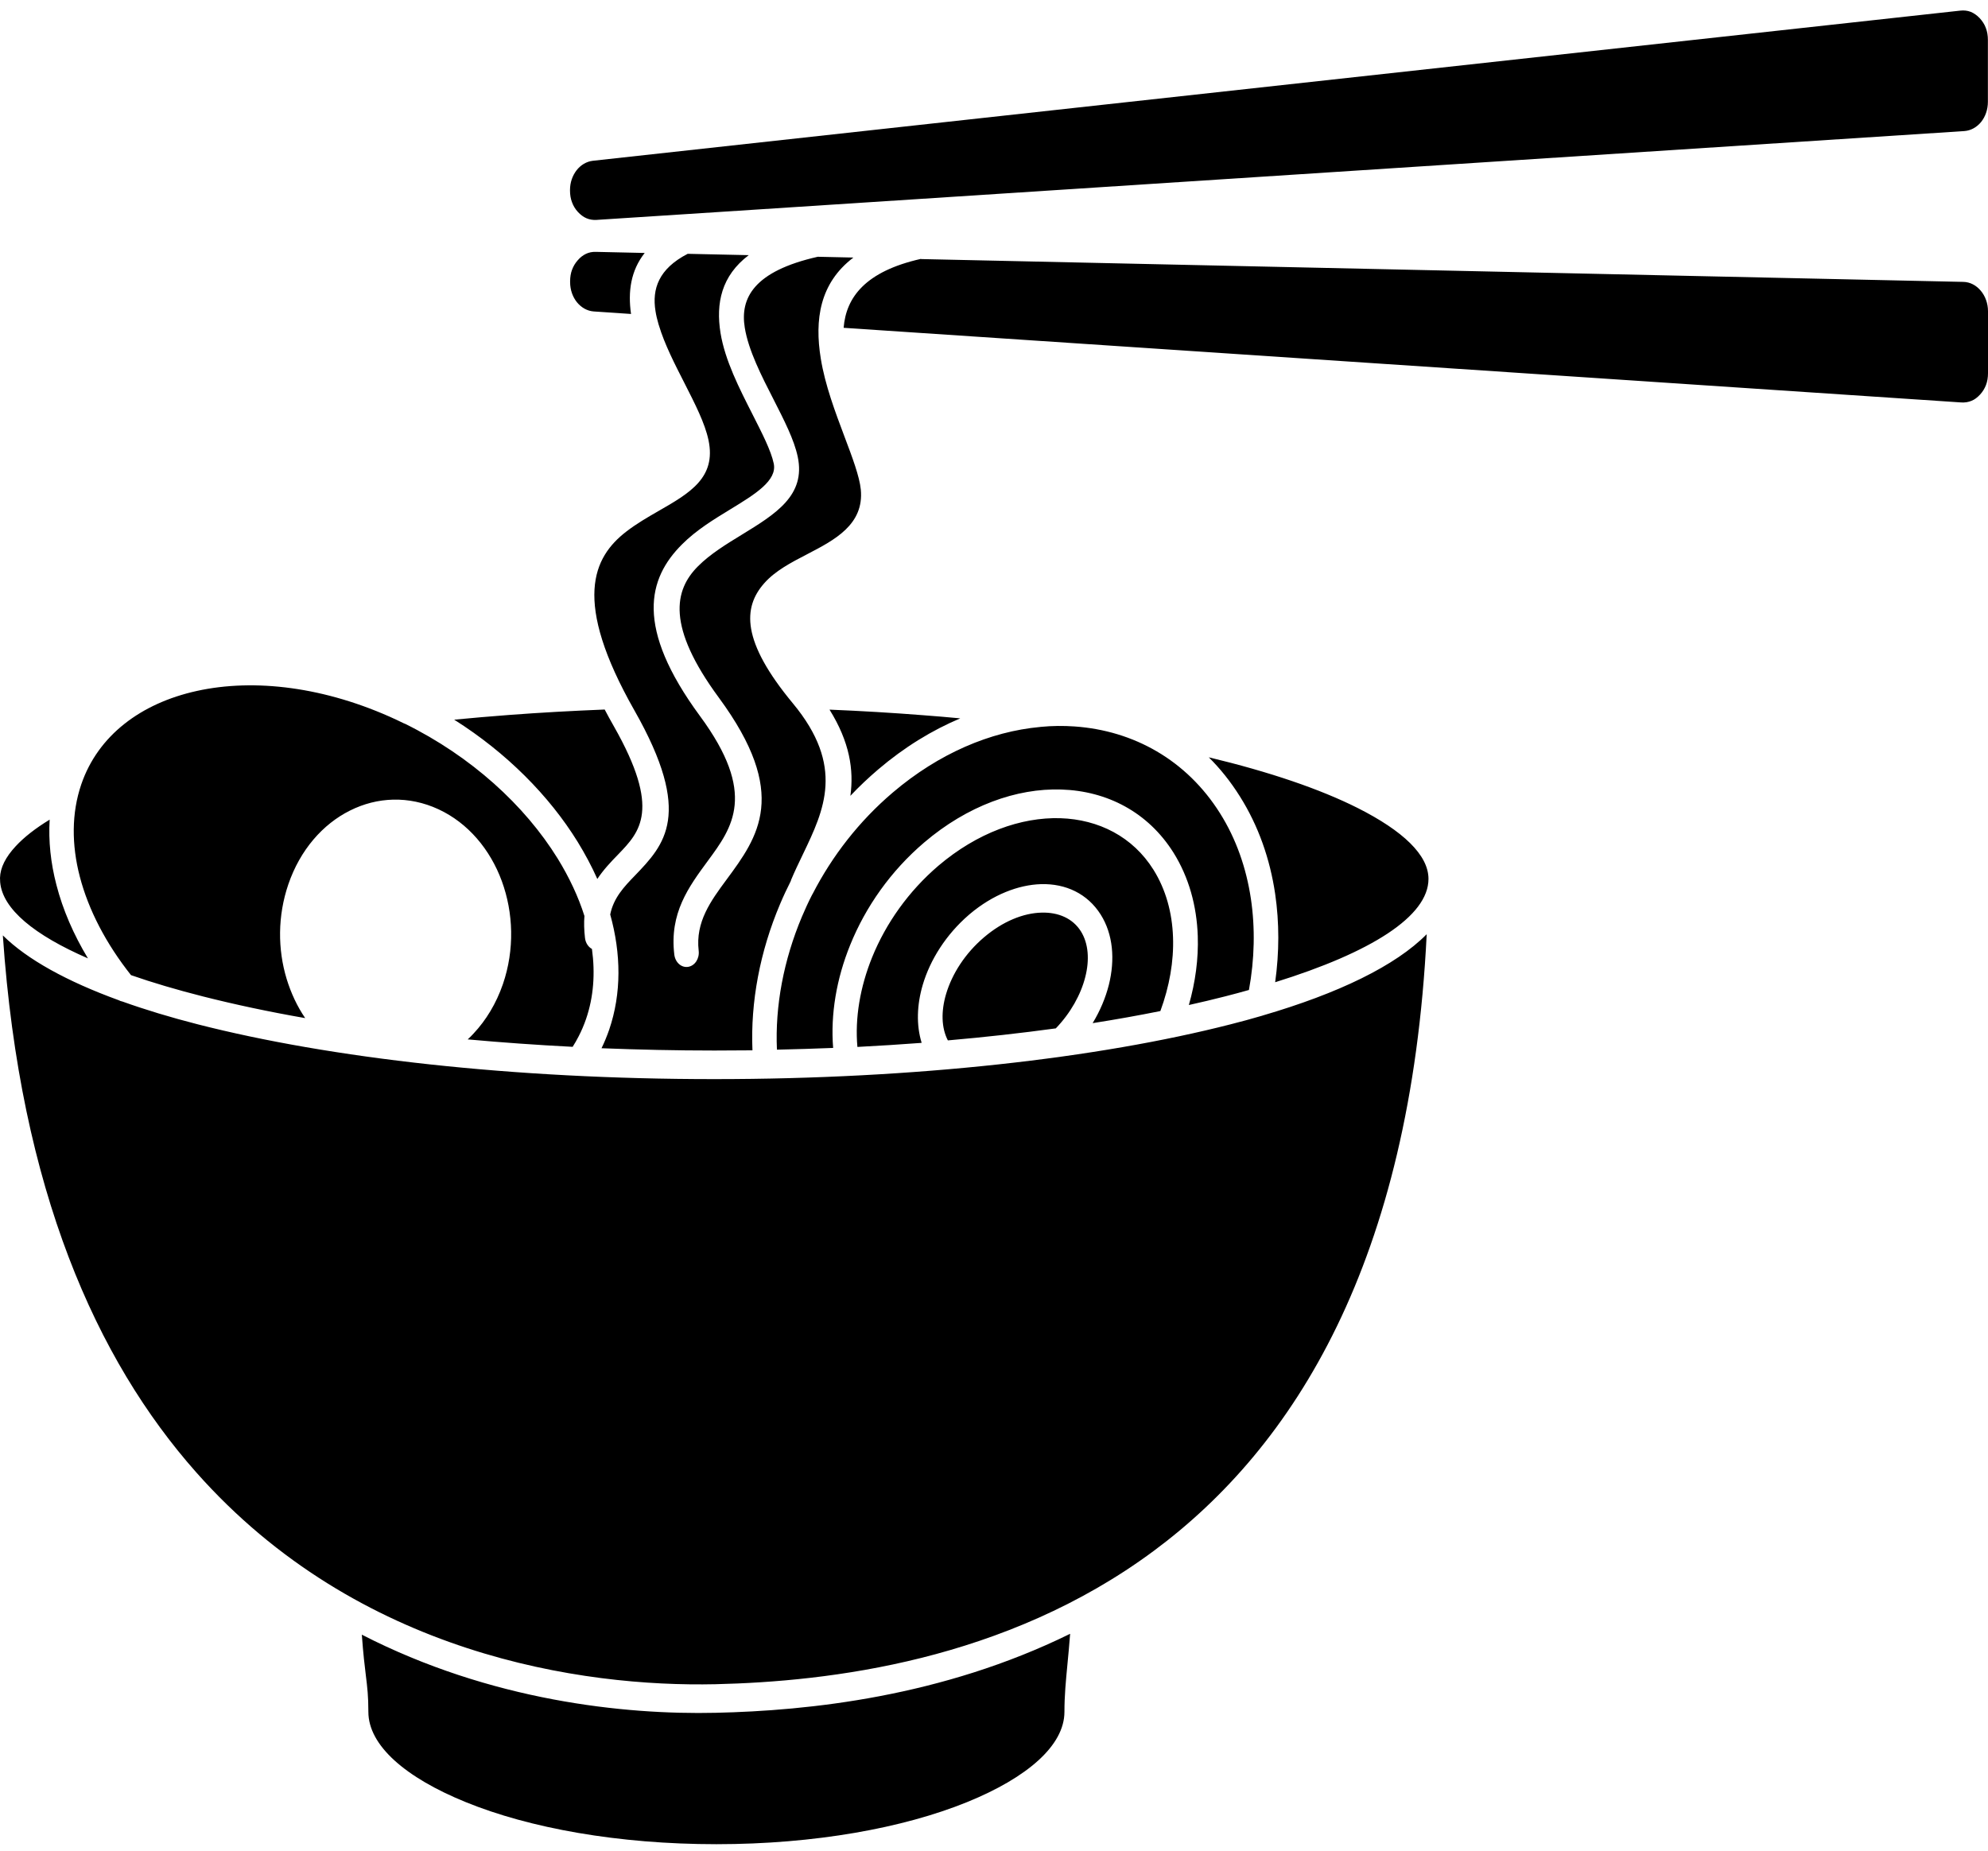 <svg width="58" height="54" viewBox="0 0 58 54" fill="none" xmlns="http://www.w3.org/2000/svg">
<path fill-rule="evenodd" clip-rule="evenodd" d="M10.556 47.694C10.599 48.28 10.64 48.614 10.673 48.882C10.717 49.242 10.747 49.484 10.747 49.949C10.747 50.932 11.832 51.869 13.585 52.582C15.449 53.343 18.036 53.811 20.901 53.811C23.766 53.811 26.352 53.34 28.217 52.582C29.969 51.869 31.055 50.932 31.055 49.949C31.055 49.471 31.096 49.051 31.142 48.567C31.166 48.302 31.197 48.013 31.221 47.672C27.481 49.512 23.585 49.917 20.882 49.977C18.213 50.038 14.312 49.627 10.55 47.694L10.556 47.694ZM2.567 27.966C2.146 27.269 1.832 26.543 1.646 25.82C1.479 25.18 1.411 24.54 1.449 23.916C1.036 24.168 0.705 24.425 0.457 24.693C0.167 25.005 0.008 25.314 0 25.616C0 25.658 0.003 25.702 0.005 25.744C0.077 26.527 1.001 27.285 2.57 27.966L2.567 27.966ZM36.829 29.634C39.054 28.985 40.719 28.176 41.624 27.259C41.154 36.812 37.764 42.208 33.666 45.249C29.327 48.468 24.184 49.066 20.874 49.143C17.003 49.229 10.452 48.302 5.723 42.959C2.817 39.68 0.591 34.723 0.083 27.294C0.791 27.994 1.95 28.634 3.464 29.185C3.5 29.204 3.535 29.217 3.571 29.223C4.238 29.462 4.974 29.685 5.772 29.889C9.632 30.876 14.958 31.487 20.835 31.487C26.713 31.487 32.039 30.876 35.899 29.889C36.214 29.809 36.52 29.726 36.812 29.64C36.818 29.64 36.82 29.637 36.826 29.637L36.829 29.634ZM35.267 22.098C35.601 22.429 35.904 22.808 36.172 23.235C36.714 24.094 37.053 25.065 37.203 26.084C37.326 26.922 37.324 27.791 37.203 28.66C40 27.791 41.676 26.737 41.676 25.645C41.676 24.948 40.932 24.244 39.614 23.578C38.513 23.024 37.036 22.521 35.27 22.098H35.267ZM30.8 30.01C31.235 29.558 31.533 29.023 31.664 28.504C31.79 28.007 31.757 27.53 31.536 27.176C31.298 26.797 30.88 26.616 30.39 26.629C29.857 26.641 29.256 26.883 28.706 27.352C28.157 27.82 27.777 28.415 27.602 29.004C27.454 29.504 27.462 29.988 27.654 30.357C28.747 30.262 29.797 30.144 30.8 30.007L30.8 30.01ZM26.888 30.424C26.73 29.908 26.749 29.322 26.921 28.737C27.137 28.004 27.602 27.269 28.261 26.699C28.274 26.686 28.288 26.673 28.302 26.664C28.966 26.107 29.709 25.817 30.374 25.798C31.093 25.779 31.727 26.075 32.113 26.686C32.474 27.259 32.536 27.995 32.35 28.74C32.255 29.115 32.096 29.494 31.878 29.854C32.564 29.746 33.223 29.628 33.854 29.501C34.119 28.781 34.248 28.046 34.223 27.348C34.199 26.632 34.013 25.954 33.652 25.377C33.048 24.413 32.052 23.91 30.937 23.874C29.786 23.839 28.512 24.298 27.38 25.259C26.503 26.008 25.846 26.944 25.445 27.931C25.092 28.803 24.939 29.711 25.015 30.548C25.647 30.516 26.27 30.475 26.88 30.43L26.888 30.424ZM17.41 6.416L21.201 6.171L57.303 3.825C57.5 3.812 57.672 3.713 57.798 3.56C57.921 3.408 57.997 3.201 57.997 2.971V1.166C57.997 1.039 57.978 0.921 57.937 0.816C57.899 0.711 57.836 0.615 57.757 0.529C57.675 0.443 57.587 0.383 57.494 0.345C57.401 0.31 57.3 0.297 57.191 0.31L17.297 4.691C17.109 4.713 16.942 4.815 16.822 4.968C16.704 5.121 16.63 5.321 16.63 5.544V5.56C16.63 5.684 16.649 5.799 16.688 5.901C16.726 6.006 16.784 6.101 16.86 6.184C16.937 6.267 17.021 6.331 17.112 6.369C17.202 6.407 17.3 6.423 17.407 6.417L17.41 6.416ZM18.41 9.158C18.317 8.508 18.402 7.897 18.809 7.381L17.385 7.349C17.278 7.346 17.183 7.365 17.095 7.407C17.01 7.448 16.928 7.509 16.855 7.595C16.781 7.677 16.726 7.773 16.688 7.875C16.652 7.973 16.633 8.085 16.633 8.209V8.231C16.633 8.461 16.71 8.668 16.833 8.82C16.958 8.973 17.131 9.075 17.325 9.088L18.41 9.161L18.41 9.158ZM17.426 25.648C17.604 25.38 17.82 25.151 18.038 24.928C18.67 24.272 19.293 23.626 17.91 21.193C17.814 21.024 17.724 20.862 17.642 20.703C16.699 20.741 15.764 20.792 14.845 20.862C14.304 20.904 13.771 20.948 13.251 20.999C14.782 21.967 16.021 23.218 16.852 24.562C17.071 24.919 17.265 25.282 17.426 25.645L17.426 25.648ZM23.074 25.689C23.178 25.441 23.304 25.177 23.432 24.912C24.045 23.632 24.654 22.359 23.134 20.525C21.631 18.713 21.666 17.726 22.301 17.013C22.618 16.656 23.074 16.417 23.553 16.169C24.351 15.755 25.212 15.306 25.114 14.284C25.076 13.902 24.868 13.348 24.638 12.74C24.37 12.026 24.072 11.24 23.946 10.46C23.763 9.333 23.911 8.263 24.898 7.515L23.859 7.492C21.994 7.913 21.587 8.696 21.729 9.562C21.836 10.224 22.219 10.973 22.571 11.66C22.88 12.268 23.17 12.832 23.274 13.329C23.512 14.456 22.629 14.997 21.642 15.602C21.193 15.876 20.72 16.166 20.368 16.519C19.668 17.216 19.441 18.277 20.972 20.356C23.041 23.167 22.12 24.416 21.196 25.667C20.739 26.285 20.286 26.902 20.384 27.74C20.411 27.969 20.275 28.179 20.078 28.211C19.881 28.243 19.701 28.084 19.673 27.854C19.528 26.644 20.089 25.883 20.649 25.122C21.371 24.142 22.093 23.164 20.425 20.897C18.514 18.302 18.902 16.876 19.9 15.882C20.313 15.468 20.824 15.156 21.305 14.863C22.03 14.421 22.678 14.023 22.574 13.526C22.495 13.147 22.232 12.638 21.953 12.087C21.571 11.335 21.152 10.517 21.021 9.715C20.882 8.849 21.046 8.05 21.844 7.445L20.064 7.406C19.214 7.843 19.02 8.435 19.124 9.075C19.143 9.199 19.173 9.326 19.211 9.454C19.214 9.466 19.219 9.476 19.222 9.489C19.386 10.04 19.687 10.625 19.968 11.176C20.277 11.784 20.567 12.348 20.671 12.845C20.901 13.94 20.122 14.389 19.206 14.914C18.894 15.093 18.566 15.284 18.273 15.51C17.303 16.258 16.688 17.525 18.511 20.732C20.236 23.769 19.386 24.651 18.52 25.552C18.211 25.871 17.902 26.195 17.803 26.683C18.123 27.832 18.134 28.985 17.773 30.045C17.707 30.233 17.634 30.414 17.549 30.586C18.621 30.628 19.723 30.653 20.841 30.653C21.215 30.653 21.584 30.65 21.953 30.647C21.893 29.236 22.172 27.765 22.757 26.383C22.855 26.151 22.962 25.922 23.077 25.695L23.074 25.689ZM23.711 26.074C23.706 26.09 23.698 26.103 23.689 26.116C23.583 26.323 23.487 26.533 23.397 26.746C22.864 28.01 22.61 29.348 22.667 30.628C23.219 30.615 23.766 30.599 24.307 30.577C24.228 29.599 24.403 28.561 24.805 27.571C25.253 26.463 25.986 25.415 26.965 24.581C28.225 23.508 29.66 22.995 30.962 23.037C32.296 23.078 33.493 23.696 34.237 24.88C34.685 25.597 34.915 26.431 34.945 27.313C34.967 27.972 34.877 28.654 34.685 29.325C35.052 29.243 35.407 29.16 35.751 29.071C35.986 29.01 36.216 28.95 36.438 28.886C36.602 27.988 36.623 27.084 36.495 26.224C36.361 25.329 36.066 24.479 35.593 23.728C34.614 22.171 33.067 21.317 31.352 21.197C31.027 21.174 30.699 21.177 30.366 21.209C30.357 21.209 30.352 21.212 30.344 21.212C28.897 21.346 27.394 21.98 26.049 23.123C25.064 23.96 24.277 24.979 23.711 26.078L23.711 26.074ZM24.201 20.706C25.127 20.744 26.041 20.799 26.934 20.869C27.298 20.897 27.659 20.926 28.015 20.961C27.192 21.308 26.385 21.801 25.625 22.448C25.338 22.693 25.064 22.951 24.81 23.221C24.914 22.467 24.791 21.652 24.201 20.706ZM26.869 7.559L57.278 8.225C57.478 8.228 57.658 8.326 57.789 8.483C57.918 8.635 58 8.849 58 9.081V10.89C58 11.014 57.981 11.129 57.943 11.23C57.904 11.332 57.847 11.428 57.77 11.511C57.691 11.597 57.609 11.66 57.519 11.695C57.429 11.733 57.33 11.749 57.221 11.743L24.613 9.565C24.684 8.68 25.242 7.919 26.872 7.553L26.869 7.559ZM11.807 21.114C13.751 22.072 15.31 23.499 16.269 25.049C16.608 25.6 16.873 26.164 17.051 26.727C17.035 26.918 17.04 27.131 17.067 27.367C17.084 27.514 17.163 27.631 17.27 27.689C17.368 28.399 17.319 29.09 17.098 29.733C17.038 29.908 16.966 30.077 16.882 30.239C16.827 30.344 16.77 30.449 16.707 30.545C15.657 30.491 14.634 30.418 13.645 30.328C13.705 30.274 13.762 30.217 13.817 30.156C14.181 29.768 14.476 29.284 14.673 28.714C15.017 27.708 14.979 26.632 14.64 25.708C14.301 24.785 13.656 24.014 12.792 23.613C11.925 23.212 11.004 23.253 10.211 23.651C9.418 24.046 8.756 24.798 8.412 25.804C8.098 26.724 8.1 27.698 8.363 28.564C8.489 28.975 8.669 29.363 8.904 29.707C7.832 29.52 6.835 29.306 5.919 29.074C5.156 28.88 4.453 28.673 3.822 28.453C3.097 27.539 2.583 26.555 2.329 25.581C2.086 24.648 2.086 23.725 2.37 22.89C2.859 21.458 4.112 20.521 5.738 20.162C7.422 19.789 9.495 20.041 11.553 20.996C11.627 21.031 11.701 21.066 11.772 21.101C11.78 21.107 11.791 21.11 11.802 21.114L11.807 21.114Z" fill="black"/>
</svg>
